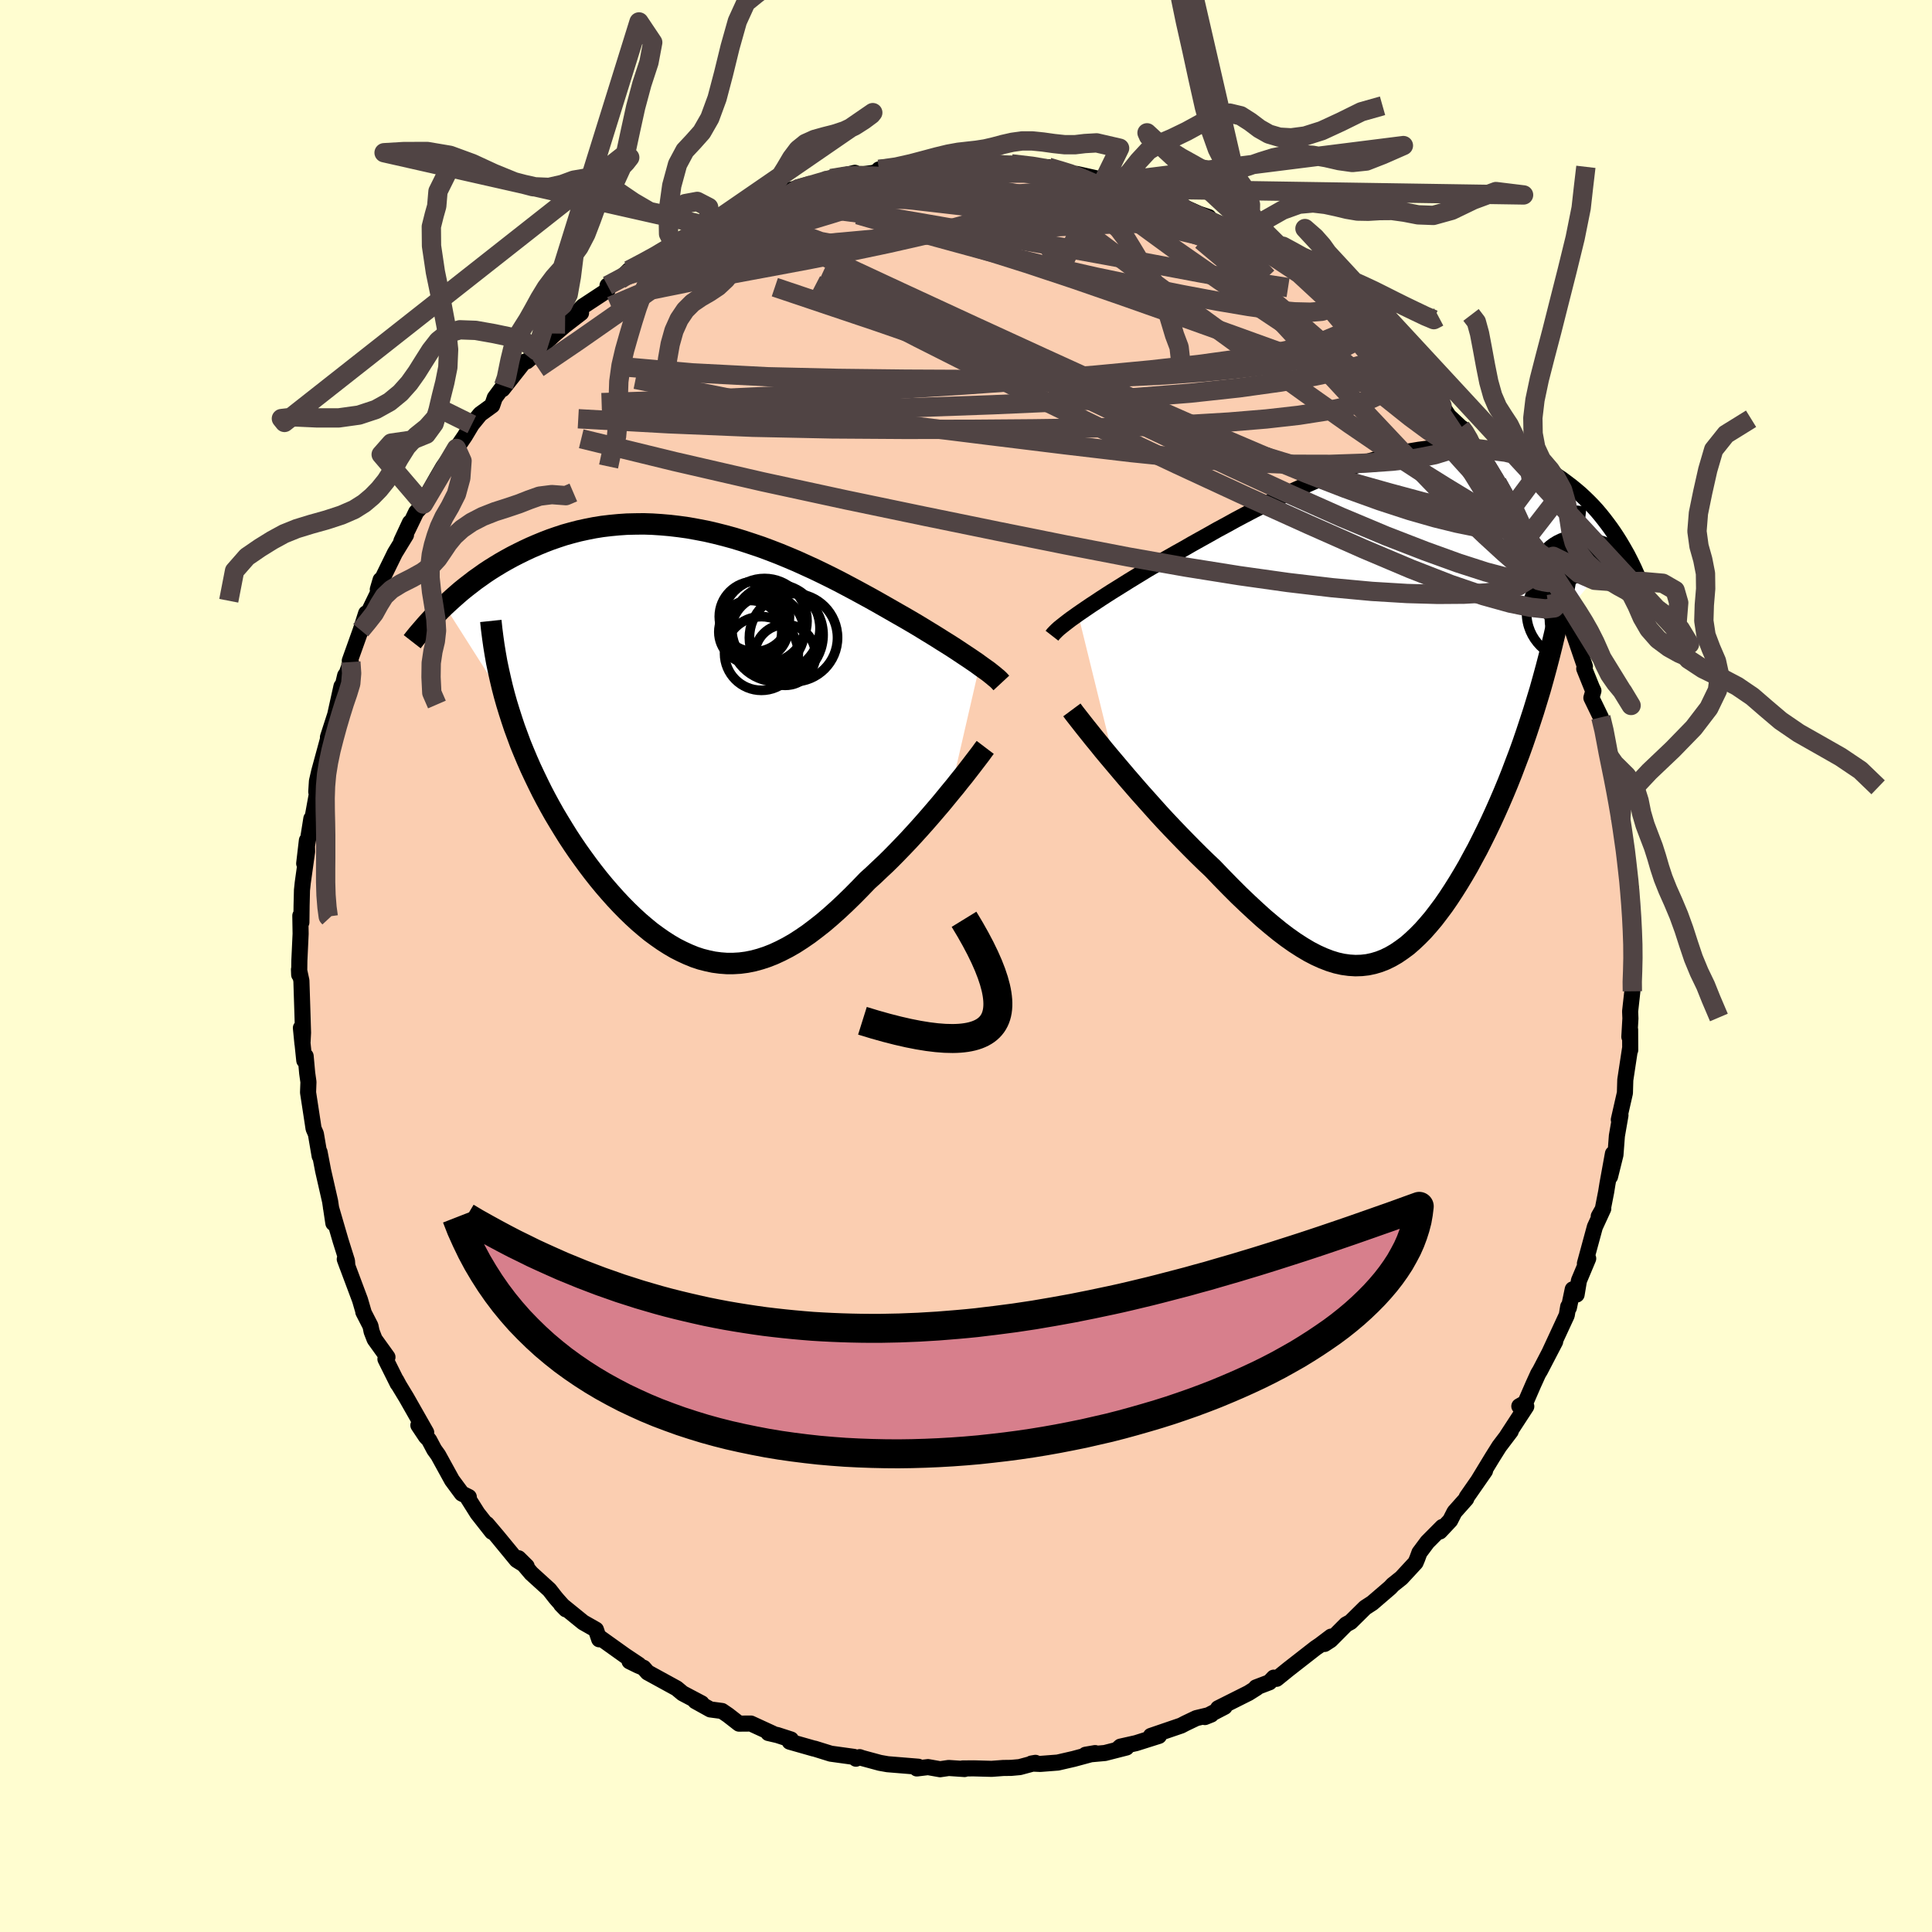 <svg xmlns="http://www.w3.org/2000/svg" width="500" height="500" viewBox="-100 -100 200 200"><defs><clipPath id="c"><path d="m28.91-8.16-.34-.25-.37-.25-.38-.26-.41-.27-.42-.28-.45-.3-.46-.3-.49-.31-.5-.31-.52-.33-.53-.33-.56-.34-.57-.35-.58-.35-.61-.36-.62-.36-.65-.37-.68-.39-.7-.4-.72-.41-.75-.42-.77-.42-.79-.43-.81-.43-.83-.44-.85-.43-.87-.43-.87-.42-.9-.41-.9-.41-.92-.39-.92-.38-.93-.36-.94-.35-.95-.32-.94-.31-.95-.29-.95-.26-.95-.24-.95-.22-.94-.18-.94-.17-.93-.13-.93-.11-.92-.08-.91-.06-.89-.03-.89.01-.87.02-.87.06-.84.08-.84.1-.81.13-.81.16-.78.17-.77.2-.75.21-.73.24-.72.25-.7.27-.68.28-.67.29-.64.3-.63.31-.61.31-.6.33-.58.33-.56.34-.56.35-.53.35-.52.37-.51.36-.49.38-.48.37-.47.38-.44.38-.44.39-.42.38-.41.38 6.42 10.1.26.85.27.84.28.84.31.84.31.84.34.83.35.83.36.82.38.81.39.81.4.81.42.8.43.79.44.78.46.77.47.77.48.77.5.76.51.75.53.74.54.74.54.71.56.71.57.69.58.67.58.65.6.64.6.61.6.58.62.57.62.53.62.51.64.47.63.44.64.41.65.38.65.33.65.3.66.27.66.22.67.17.66.14.68.09.67.05h.69l.68-.04.69-.09.7-.14.7-.19.7-.23.71-.28.71-.33.72-.37.73-.42.73-.47.74-.51.74-.56.75-.59.75-.64.76-.68.76-.71.77-.75.77-.78.77-.8.62-.56.61-.58.62-.58.61-.6.6-.61.6-.62.59-.62.58-.63.58-.64.56-.63.55-.63.54-.63.53-.62.51-.62.49-.6"/></clipPath><clipPath id="b"><path d="m-32.37-9.53.42-.29.44-.3.47-.32.49-.32.51-.34.54-.35.56-.36.58-.36.61-.38.62-.39.64-.39.67-.41.67-.41.7-.41.72-.43.75-.42.77-.44.81-.45.83-.48.86-.48.88-.49.9-.51.93-.5.94-.52.96-.51.97-.51.99-.5.99-.5 1.01-.49 1.02-.48 1.02-.46 1.02-.45 1.02-.43 1.03-.41 1.02-.38 1.02-.37 1.01-.34 1.01-.31.99-.28.99-.25.98-.22.96-.2.95-.16.93-.12.91-.1.9-.06.88-.03h.86l.84.04.82.06.8.1.77.13.75.16.73.18.71.21.69.24.66.26.64.28.62.31.6.32.58.34.55.35.54.36.51.38.5.38.48.39.47.4.44.41.43.42.42.43.4.44.38.45.36.45.35.46.34.46.32.46.31.47.29.46.28.47-6.74 7.95-.26 1.18-.28 1.17-.29 1.16-.3 1.15-.31 1.14-.32 1.14-.34 1.12-.34 1.11-.36 1.1-.36 1.09-.37 1.08-.38 1.06-.4 1.05-.39 1.03-.41 1.03L11.69 9l-.43 1-.44.99-.45.98-.46.96-.47.95-.47.93-.49.9-.48.89-.5.86-.5.83-.51.81-.51.78-.51.74-.53.71-.52.68-.54.64-.53.6-.55.56-.55.52-.55.48-.57.42-.57.39-.57.33-.59.29-.59.23-.6.18-.61.13-.62.07-.64.02-.64-.04-.66-.09-.67-.15-.68-.21-.7-.27-.71-.32-.73-.38-.74-.44-.76-.49-.78-.55-.79-.6-.81-.66-.83-.7-.84-.76-.86-.8-.88-.84-.89-.89-.9-.92-.92-.96-.7-.66-.7-.68-.7-.7-.7-.71-.7-.72-.7-.73-.7-.74-.69-.75-.68-.76-.67-.75-.67-.75-.65-.75-.64-.74-.62-.73-.6-.71"/></clipPath><filter id="a"><feTurbulence baseFrequency=".05" numOctaves="3" result="noise" type="noise"/><feDisplacementMap in="SourceGraphic" in2="noise" scale="2"/></filter></defs><rect width="100%" height="100%" x="-100" y="-100" fill="#FFFDD0"/><path fill="#FBCEB1" stroke="#000" stroke-linejoin="round" stroke-width="1.667" d="m69.06 1.69-.18-.44.1 1.37-.23 2.08.03.73-.11 1.9.08-.74.01 2.11-.02-.14-.49 3.23-.04 1.35-.63 2.77.17-.46-.37 2.13-.15 1.97-.56 2.25.3-2.37-.57 3.14-.13.81-.35 1.79-.42.74.47-.79-.87 1.89-1.03 3.79.34-.52-.96 2.29-.24 1.44-.4-.54-.4 1.91-.07-.12-.15.89-1.77 3.82.57-1.09-1.55 2.98-.21.35-.5 1.1-.83 1.91-.62.35.72.02-1.99 3.05.38-.48-1.19 1.57-.71 1.13-1.44 2.37.68-.97-1.9 2.73-.05.17-1.21 1.36-.45.88-1.07 1.14.26-.47-1.55 1.56-.82 1.1-.22.6-.18.43-1.47 1.59-.89.71-.27.29-1.85 1.59-.74.48-1.51 1.49-.46.25-1.61 1.62-.62.4.68-.76-1.15.87-.47.32-2.82 2.2-1.21.98-.29-.12-.45.48-1.39.53.07.05-.84.53-3.15 1.58.67-.15-2.04 1.06.65-.26-1.54.37-1.13.54-.44.23-3.13 1.07h.83l-2.37.75-1.61.36-.2.18.82-.09-2.23.57-2 .18.99-.17-2.22.6-1.65.38-1.82.14-.9-.04.41-.07-1.63.44-.88.08-.82.01-1.21.09-1.86-.05-1.14.01.2.06-1.64-.11-.89.13-1.25-.22-1.16.14.15-.18-3.18-.26-.79-.14-1.85-.5-.25-.09-.38.16-.22-.19-2.39-.33-1.67-.52-.12-.02-2.46-.7.13-.23-1.39-.45-.95-.22.43.05-2.24-1.03-1.23.01-1.13-.88-.63-.43-1.21-.16-1.55-.86.65.23-1.97-1.04-.61-.51-3.01-1.65-.42-.48-.55-.23-.9-.44.95.35-1.41-.94-2.66-1.9-.02.21-.34-1-1.32-.75-2.28-1.85.49.5-.9-1.01-.21-.25-.6-.77-1.87-1.7-1.32-1.56.84.83-1.03-.65-2.04-2.48-1.05-1.24.53.8-1.5-1.91-.97-1.54.07-.15-.72-.36-1.02-1.38-1.43-2.6-.41-.57-.53-1-.33-.35-.78-1.17.81.75-2.04-3.59-.77-1.27-.29-.54.15.35-1.27-2.55.21-.2-1.33-1.85-.31-.8-.12-.58-.74-1.44.03.02-.37-1.27-1.58-4.22.27.73-.04-.54-.66-2.1-1-3.43.41 1.5-.16.11-.34-2.27-.72-3.16-.37-1.93.01.41-.39-2.29-.24-.55-.08-.54-.49-3.2.04-1.08-.13-.92-.16-1.76-.14.45-.35-3.37.16 1.63.06-1.14-.06-1.95-.11-3.43-.25-1.16.02.54.02-1.45.13-2.78-.03-1.88.11.69.02-1.71.04-1.62.08-.76.45-3.22-.02-1.17-.28 2.39.74-4.64.04.37.6-3.3-.13.15.07-1.1.24-1.04.66-2.42.34-1.25-.1.15.75-2.32.65-2.94-.29 1.72.67-2.84.16-.21.43-1.19-.11-.13 1.13-3.16.56-1.75-.21.85 1.51-3.12.2-1.19-.29.99.13-.42 1.64-3.35 1.15-1.88-.48.64.89-1.91-.25.77.89-1.85.76-.84.09-.42 1.3-2.3.64-1.1 1.69-2.35-.31.41.87-1.28.72-1.2.87-1.07 1.24-.9.27-.79.91-1.23-.11.34 2.23-2.83.29-.06 1.85-1.57-1.43 1.22.58-.73 1.95-1.79.97-.83 1.69-1.3-1.27.82 1.44-1.49 2.57-1.69v-.48l2.06-1.17-.8.58.95-.99 2.87-1.56-1.2.78 3.04-1.8-.52-.03-.35.45 4.4-2.46-1.37.54 3.48-1.72-1.97 1.25 2.26-1.25 1.13-.61 2.01-.64-1.08.23 3.08-1.09 1.29-.49-.4.08 2.22-.5-1.5.44 1.01-.27 3.9-1.2-1.37.35 2.47-.59-.32.29 2.13-.27 1.07-.26-.39-.11 2.02-.23 1.68-.03 1.26-.36 1.92.05.33-.2 1.94.03.34.04 1.32.1-.29-.16 2.39.33-.69-.05 3.32.29-1.83-.39 2.96.33.87.02 1.44.46 1 .17 1.1.37-.6-.3 3.77.84-.04.06 2.39.65-.07-.17-.37.13.85.24 2.73.94.57.28.79.25 2.03.91 1 .33-.49.04 2.21.88.4.13 2.09 1.04-1.26-.34 1.58.89 2.24 1.27.23.16 1.42.5 1.28 1.04.73.35.61.4 1.24 1.03.39.77-.39-.37 1.65 1.2 1.28 1.03 1.08 1.01.86.53.78 1.1-.02.01 2.46 1.95.03.58.03-.19 1.6 1.73.7.88-.17-.16 1.6 2.08.69 1.06 1.26 1.18.18.11 1.42 2.18-.06-.11.25.51 1.65 2.52-.08-.05.39.56 1.56 2.73.08-.23 1.32 2.85.07.44 1.67 2.64-.05.22-.73-2.05 1.85 3.63.36 1.24.57 1.81.09.14.6.83.96 2.12-.46-.86 1.2 3.51-.07.23.79 1.96.16.33-.21.73.98 2.02.49 1.63-.07.78.48 1.68-.13-.16.65 3.44.46.95.03.75.14 1.61.26 1.73.3 1.19-.02-.17.3 3.71-.21-1.97.35 2.83.1-.25.01 1.87.23 4.02-.02-1.42.05 2-.06 3.21-.18-.44" filter="url(#a)"/><path fill="#fff" d="m-32.37-9.53.42-.29.44-.3.47-.32.49-.32.51-.34.54-.35.56-.36.58-.36.61-.38.62-.39.64-.39.67-.41.67-.41.7-.41.72-.43.75-.42.77-.44.81-.45.83-.48.86-.48.88-.49.9-.51.93-.5.94-.52.96-.51.97-.51.99-.5.99-.5 1.01-.49 1.02-.48 1.02-.46 1.02-.45 1.02-.43 1.03-.41 1.02-.38 1.02-.37 1.01-.34 1.01-.31.99-.28.99-.25.98-.22.96-.2.95-.16.93-.12.91-.1.9-.06.88-.03h.86l.84.04.82.06.8.1.77.13.75.16.73.18.71.21.69.24.66.26.64.28.62.31.6.32.58.34.55.35.54.36.51.38.5.38.48.39.47.4.44.41.43.42.42.43.4.44.38.45.36.45.35.46.34.46.32.46.31.47.29.46.28.47-6.74 7.95-.26 1.18-.28 1.17-.29 1.16-.3 1.15-.31 1.14-.32 1.14-.34 1.12-.34 1.11-.36 1.1-.36 1.09-.37 1.08-.38 1.06-.4 1.05-.39 1.03-.41 1.03L11.69 9l-.43 1-.44.99-.45.98-.46.96-.47.95-.47.93-.49.9-.48.89-.5.86-.5.83-.51.81-.51.78-.51.74-.53.71-.52.68-.54.64-.53.6-.55.56-.55.52-.55.48-.57.42-.57.39-.57.33-.59.29-.59.23-.6.18-.61.13-.62.07-.64.02-.64-.04-.66-.09-.67-.15-.68-.21-.7-.27-.71-.32-.73-.38-.74-.44-.76-.49-.78-.55-.79-.6-.81-.66-.83-.7-.84-.76-.86-.8-.88-.84-.89-.89-.9-.92-.92-.96-.7-.66-.7-.68-.7-.7-.7-.71-.7-.72-.7-.73-.7-.74-.69-.75-.68-.76-.67-.75-.67-.75-.65-.75-.64-.74-.62-.73-.6-.71" filter="url(#a)" transform="translate(43.97 -26.91)"/><path fill="#fff" d="m28.91-8.16-.34-.25-.37-.25-.38-.26-.41-.27-.42-.28-.45-.3-.46-.3-.49-.31-.5-.31-.52-.33-.53-.33-.56-.34-.57-.35-.58-.35-.61-.36-.62-.36-.65-.37-.68-.39-.7-.4-.72-.41-.75-.42-.77-.42-.79-.43-.81-.43-.83-.44-.85-.43-.87-.43-.87-.42-.9-.41-.9-.41-.92-.39-.92-.38-.93-.36-.94-.35-.95-.32-.94-.31-.95-.29-.95-.26-.95-.24-.95-.22-.94-.18-.94-.17-.93-.13-.93-.11-.92-.08-.91-.06-.89-.03-.89.01-.87.02-.87.06-.84.08-.84.1-.81.13-.81.16-.78.17-.77.2-.75.21-.73.24-.72.25-.7.27-.68.28-.67.29-.64.3-.63.31-.61.31-.6.33-.58.33-.56.34-.56.35-.53.35-.52.37-.51.36-.49.38-.48.37-.47.38-.44.38-.44.39-.42.38-.41.38 6.42 10.1.26.85.27.84.28.84.31.84.31.84.34.83.35.83.36.82.38.81.39.81.4.81.42.8.43.79.44.78.46.77.47.77.48.77.5.76.51.75.53.74.54.74.54.71.56.71.57.69.58.67.58.65.6.64.6.61.6.58.62.57.62.53.62.51.64.47.63.44.64.41.65.38.65.33.65.3.66.27.66.22.67.17.66.14.68.09.67.05h.69l.68-.04.69-.09.7-.14.7-.19.7-.23.71-.28.71-.33.72-.37.73-.42.73-.47.74-.51.74-.56.75-.59.75-.64.76-.68.76-.71.77-.75.77-.78.77-.8.62-.56.61-.58.62-.58.61-.6.6-.61.6-.62.59-.62.58-.63.58-.64.56-.63.55-.63.54-.63.53-.62.51-.62.49-.6" filter="url(#a)" transform="translate(-27.5 -22.97)"/><g fill="none" stroke="#000" transform="translate(43.97 -26.91)"><path stroke-linejoin="round" stroke-width="1.667" d="m-35.07-7.28.14-.18.17-.18.2-.2.23-.21.26-.21.29-.23.31-.24.34-.26.37-.26.39-.28.42-.29.44-.3.47-.32.49-.32.51-.34.54-.35.56-.36.58-.36.61-.38.62-.39.64-.39.67-.41.67-.41.7-.41.72-.43.75-.42.77-.44.81-.45.83-.48.86-.48.88-.49.9-.51.93-.5.94-.52.96-.51.97-.51.99-.5.99-.5 1.01-.49 1.02-.48 1.02-.46 1.02-.45 1.02-.43 1.03-.41 1.02-.38 1.02-.37 1.01-.34 1.01-.31.99-.28.99-.25.98-.22.96-.2.95-.16.93-.12.91-.1.9-.06.88-.03h.86l.84.04.82.06.8.1.77.13.75.16.73.18.71.21.69.24.66.26.64.28.62.31.6.32.58.34.55.35.54.36.51.38.5.38.48.39.47.4.44.41.43.42.42.43.4.44.38.45.36.45.35.46.34.46.32.46.31.47.29.46.28.47.27.47.26.46.24.47.23.46.22.46.2.45.2.45.19.45.17.45.17.44" filter="url(#a)"/><path stroke-linejoin="round" stroke-width="2.222" d="m-33.01.4.26.35.32.41.36.46.4.51.44.55.47.59.51.62.53.66.56.67.59.7.6.71.62.73.64.74.65.75.67.75.67.75.68.76.69.75.7.74.7.73.7.72.7.71.7.7.7.68.7.66.92.96.9.92.89.89.88.84.86.8.84.76.83.7.81.66.79.6.78.55.76.49.74.44.73.38.71.32.7.27.68.21.67.15.66.09.64.04.64-.02.62-.07.61-.13.6-.18.59-.23.59-.29.57-.33.57-.39.57-.42.55-.48.55-.52.55-.56.53-.6.54-.64.52-.68.53-.71.51-.74.51-.78.51-.81.5-.83.5-.86.48-.89.49-.9.47-.93.47-.95.46-.96.45-.98.44-.99.43-1 .42-1.01.41-1.03.39-1.03.4-1.05.38-1.06.37-1.08.36-1.09.36-1.1.34-1.11.34-1.12.32-1.14.31-1.14.3-1.15.29-1.16.28-1.17.26-1.18.25-1.19.24-1.19.23-1.2.21-1.21.2-1.21.19-1.22.17-1.23.17-1.23.15-1.23.13-1.24" filter="url(#a)"/><circle cx="21.089" cy="-13.024" r="3.402" clip-path="url(#b)" filter="url(#a)"/><circle cx="20.594" cy="-12.704" r="4.6" clip-path="url(#b)" filter="url(#a)"/><circle cx="18.929" cy="-9.659" r="4.87" clip-path="url(#b)" filter="url(#a)"/><circle cx="21.004" cy="-9.024" r="4.578" clip-path="url(#b)" filter="url(#a)"/><circle cx="21.484" cy="-10.949" r="4.17" clip-path="url(#b)" filter="url(#a)"/><circle cx="20.824" cy="-12.139" r="3.236" clip-path="url(#b)" filter="url(#a)"/><circle cx="21.559" cy="-10.179" r="4.952" clip-path="url(#b)" filter="url(#a)"/><circle cx="19.434" cy="-12.959" r="4.794" clip-path="url(#b)" filter="url(#a)"/><circle cx="19.689" cy="-12.139" r="4.174" clip-path="url(#b)" filter="url(#a)"/><circle cx="18.229" cy="-13.579" r="3.222" clip-path="url(#b)" filter="url(#a)"/></g><g fill="none" stroke="#000" transform="translate(-27.5 -22.97)"><path stroke-linejoin="round" stroke-width="2.222" d="m31.16-6.33-.13-.14-.14-.15-.17-.16-.2-.16-.21-.18-.24-.19-.25-.2-.28-.2-.31-.22-.32-.23-.34-.25-.37-.25-.38-.26-.41-.27-.42-.28-.45-.3-.46-.3-.49-.31-.5-.31-.52-.33-.53-.33-.56-.34-.57-.35-.58-.35-.61-.36-.62-.36-.65-.37-.68-.39-.7-.4-.72-.41-.75-.42-.77-.42-.79-.43-.81-.43-.83-.44-.85-.43-.87-.43-.87-.42-.9-.41-.9-.41-.92-.39-.92-.38-.93-.36-.94-.35-.95-.32-.94-.31-.95-.29-.95-.26-.95-.24-.95-.22-.94-.18-.94-.17-.93-.13-.93-.11-.92-.08-.91-.06-.89-.03-.89.01-.87.02-.87.06-.84.08-.84.1-.81.13-.81.16-.78.17-.77.2-.75.21-.73.24-.72.25-.7.27-.68.28-.67.29-.64.3-.63.31-.61.31-.6.33-.58.33-.56.34-.56.35-.53.35-.52.37-.51.36-.49.38-.48.37-.47.38-.44.38-.44.39-.42.38-.41.38-.39.38-.38.39-.37.37-.35.38-.35.38-.32.37-.32.37-.31.36-.29.36-.28.36" filter="url(#a)"/><path stroke-linejoin="round" stroke-width="2.222" d="m29.49.34-.22.29-.25.35-.29.38-.33.43-.35.46-.38.49-.41.53-.44.54-.45.57-.48.58-.49.6-.51.62-.53.62-.54.63-.55.63-.56.63-.58.64-.58.63-.59.62-.6.62-.6.61-.61.6-.62.58-.61.58-.62.56-.77.8-.77.78-.77.75-.76.71-.76.68-.75.64-.75.59-.74.56-.74.51-.73.47-.73.42-.72.37-.71.33-.71.28-.7.23-.7.19-.7.14-.69.09-.68.04h-.69l-.67-.05-.68-.09-.66-.14-.67-.17-.66-.22-.66-.27-.65-.3-.65-.33-.65-.38-.64-.41-.63-.44-.64-.47-.62-.51-.62-.53-.62-.57-.6-.58-.6-.61-.6-.64-.58-.65-.58-.67-.57-.69-.56-.71-.54-.71-.54-.74-.53-.74-.51-.75-.5-.76-.48-.77-.47-.77-.46-.77-.44-.78-.43-.79-.42-.8-.4-.81-.39-.81-.38-.81-.36-.82-.35-.83-.34-.83-.31-.84-.31-.84-.28-.84-.27-.84-.26-.85-.24-.85-.22-.85-.2-.85-.19-.85-.18-.86-.15-.85-.14-.86-.12-.85-.11-.86-.09-.85" filter="url(#a)"/><circle cx="7.874" cy="-11.302" r="4.832" clip-path="url(#c)" filter="url(#a)"/><circle cx="8.779" cy="-9.232" r="3.148" clip-path="url(#c)" filter="url(#a)"/><circle cx="6.324" cy="-9.382" r="3.816" clip-path="url(#c)" filter="url(#a)"/><circle cx="6.959" cy="-11.637" r="3.78" clip-path="url(#c)" filter="url(#a)"/><circle cx="7.819" cy="-11.977" r="4.568" clip-path="url(#c)" filter="url(#a)"/><circle cx="9.639" cy="-11.017" r="4.562" clip-path="url(#c)" filter="url(#a)"/><circle cx="5.864" cy="-11.967" r="3.22" clip-path="url(#c)" filter="url(#a)"/><circle cx="6.644" cy="-12.747" r="4.398" clip-path="url(#c)" filter="url(#a)"/><circle cx="5.174" cy="-11.612" r="3.26" clip-path="url(#c)" filter="url(#a)"/><circle cx="5.594" cy="-13.202" r="3.632" clip-path="url(#c)" filter="url(#a)"/></g><g fill="none" stroke="#504444" stroke-linejoin="round" stroke-width="2"><path d="m39.05-68.54.89.93.24.8-.41.71-1.02.68-1.62.67-2.24.66-2.9.63-3.59.6-4.3.59-4.99.56-5.69.54-6.42.52-7.22.51-8.07.51-8.98.51-9.83.45-10.62.35M.48-83.16l.91.05.82.04.85.07.82.07.71.05.57.03.38.05.13.06-.23.07-.71.06-1.27.06-1.9.03-2.59.04-3.44.02" filter="url(#a)"/><path d="m1.8-83.06.51.04 1.2.23 1.44.33 1.62.39 1.78.46 1.92.54 2.03.61 2.06.65 2.06.69 2.02.68 1.99.69 1.95.67 1.87.65 1.73.6 1.52.53 1.29.46 1.05.38.83.3.61.24m6.12 3.78.17.45.16.36.2.45.01.47-.33.38-.76.25-1.19.1-1.65-.04-2.11-.19-2.61-.36-3.14-.53-3.69-.69-4.26-.84-4.82-1.01-5.34-1.21L2.21-74l-6.37-1.74-7.03-2.03" filter="url(#a)"/><path d="m17.52-80.61.24.26 1.14.51 1.51.66 1.59.71 1.57.74 1.52.74 1.43.72 1.33.69 1.23.64 1.13.6 1.01.54.9.48.76.39.59.29.35.13.01-.04-.38-.25-.75-.39" filter="url(#a)"/><path d="m-1.8-83.23 1.46.06 1.14.12 1.14.17 1.25.21 1.37.26 1.47.28 1.57.3 1.62.33 1.65.35 1.64.36 1.59.38 1.51.36 1.41.35 1.3.32 1.19.28 1.03.24.84.19.6.13.37.06.15.01-.08-.08-.36-.18-.64-.27m38.26 37.4-.23-.16-.25.24-.35.72-.64.82-1.03.65-1.44.45-1.87.26-2.3.13-2.73.02-3.18-.09-3.64-.22-4.11-.38-4.58-.54-5.05-.71-5.52-.88-6-1.06-6.48-1.25-7.01-1.41-7.57-1.55-8.11-1.69-8.63-1.87-9.12-2.1-9.67-2.36m25.86-26.94 1.73-.28 1.41-.02 1.52.06 1.67.11 1.87.16 2.09.21 2.26.28 2.36.33 2.41.38 2.39.43 2.34.47 2.27.49 2.22.51 2.16.51 2.13.52 2.1.5 2.08.5 2.02.48 1.94.46 1.79.42 1.57.37 1.31.31 1.07.3m6.66 3.88.31.52.61.58.94.81 1.08.93 1.08.96 1.02.94.94.9.86.83.76.77.67.67.56.59.44.48.33.38.21.27.06.12-.1-.04-.3-.24-.53-.49-.79-.75-1.09-1.04-1.42-1.35-1.74-1.63-1.92-1.82m13.64 14.69 1.01 1.57.51.85.37.69.26.61.09.46-.14.17-.45-.22-.8-.69-1.17-1.2-1.51-1.66-1.83-2.06L47.19-57l-2.58-2.97-3.09-3.6-3.64-4.29" filter="url(#a)"/><path d="m54.59-50.59.43.94.12 1-.41.79-.94.52-1.53.16-2.15-.24-2.79-.62-3.45-.93-4.1-1.15L35-51.51l-5.46-1.66-6.18-2.02-6.92-2.4-7.67-2.77-8.51-3.07-9.5-3.29-10.55-3.55m46.63-6.34.7.32.7.42.65.43.68.46.66.43.55.37.36.28.1.17-.2.07-.54-.06-.91-.2-1.25-.33-1.59-.48-1.91-.62-2.29-.78-2.72-.95-3.22-1.15-3.7-1.34-4.19-1.54m38.43 20.32.46.63.45.66.47.73.37.65.16.46-.1.25-.39.02-.7-.21-1.01-.42-1.32-.65-1.63-.88-1.94-1.13-2.27-1.38-2.61-1.66-3.03-1.99-3.56-2.37-4.18-2.84-4.77-3.32L16.4-78m-53.51 7.56 1.3-.69 1.05-.52 1.36-.64 1.6-.71 1.75-.71 1.83-.72 1.92-.73 2.01-.74 2.08-.75 2.1-.73 2.07-.7 2.02-.67 1.95-.62 1.9-.6 1.83-.57 1.72-.53 1.6-.5 1.44-.44 1.21-.37.94-.31.63-.22" filter="url(#a)"/><path d="m4.7-83.04 2.14.25 1.34.23.94.25.67.26.48.28.32.3.14.33-.12.36-.42.38-.75.41-1.06.46-1.34.52-1.62.58-1.93.64-2.26.69-2.64.73-3.06.76-3.51.8-3.95.83-4.38.87-4.82.9-5.34.99L-32.5-70" filter="url(#a)"/><path d="m18-80.24 1.9.68 1.16.46.9.4.71.36.49.32.27.27.06.23-.18.2-.45.17-.72.14-1.02.11-1.32.06h-1.66l-2.02-.07-2.41-.17-2.84-.26-3.31-.36-3.78-.47-4.3-.54-4.93-.57-5.72-.54m67.79 32.29.95 2.07.71 1.42.56 1.02.42.74.34.66.3.65.23.59.14.45.01.23-.13-.03-.27-.27-.45-.55-.64-.83-.85-1.18-1.09-1.58-1.33-2.01-1.56-2.44-1.77-2.85-2.03-3.28-2.32-3.75M-28.03-76.1l1.84-.85.8-.32.77-.32.77-.32.67-.23.5-.11.26.04-.02.23-.33.42-.65.61-.95.8-1.22.98-1.47 1.15-1.77 1.32-2.12 1.54-2.56 1.81-3.09 2.16-3.61 2.52-4.08 2.77" filter="url(#a)"/><path d="m-9.01-82.46 1.77-.17 1.51-.14 1.26-.11 1.03-.06h.8l.54.05.29.11.04.17-.2.24-.44.29-.68.36-.95.41-1.21.48-1.53.56-1.88.67-2.29.78-2.72.88-3.15.95-3.56 1.02-4 1.1-4.6 1.2m74.47 10.76v.42l.02.53-.13.64-.42.68-.74.7-1.09.69-1.49.67-1.91.6-2.39.52-2.88.45-3.37.38-3.86.32-4.35.26-4.82.21-5.31.15-5.81.08-6.36.05-6.95.01-7.55-.05-8.15-.17-8.72-.36-9.35-.52" filter="url(#a)"/><path d="m-2.13-83.03.74-.11.97-.02.9.01.82.04.75.05.71.05.62.06.52.06.37.08.2.1-.02.13-.26.15-.53.17-.81.17-1.12.18-1.45.18-1.81.18-2.27.19-2.8.22-3.33.26-3.5.2m68.41 30.65.97 1.78.39 1.14.03.93-.33.65-.72.3h-1.11l-1.49-.22-1.87-.38-2.24-.55-2.66-.76-3.1-1.01-3.55-1.28-4.01-1.55-4.45-1.83-4.92-2.1-5.41-2.38-5.96-2.68-6.56-2.99-7.15-3.28-7.72-3.57-8.32-3.87" filter="url(#a)"/><path d="m39.05-68.54 1.02.93.62.79.25.69-.09.63-.4.61-.72.55-1.07.52-1.44.46-1.81.43-2.18.4-2.57.39-2.96.36-3.38.32-3.85.28-4.33.21-4.84.15-5.35.08-5.85.02-6.38-.03-6.91-.08-7.38-.17-7.74-.4-8.06-.71m1.47-9.91 1.73-.92 1.06-.58.96-.57.98-.58 1.01-.59 1.01-.57.93-.5.76-.4.57-.28.37-.16.14-.02-.1.11-.36.26-.67.43-1.05.63-1.5.87-1.98 1.12-2.25 1.27" filter="url(#a)"/><path d="m37.4-70.14.34.57.69.69 1.08.99 1.27 1.17 1.3 1.22 1.24 1.21 1.16 1.17 1.08 1.1.97 1 .83.87.66.68.43.46.19.2-.08-.11-.29-.39-.44-.59M15.24-81.15l.58.2.84.24.71.23.71.25.79.29.83.32.8.31.65.26.43.21.16.12-.18.02-.52-.08-.88-.19-1.24-.3-1.61-.43-2.04-.57-2.57-.72-3.33-.9m43.4 28.32.53.9.6.98.45.77.32.61.18.46v.25l-.25-.05-.56-.49-.93-1.01-1.33-1.59-1.76-2.16-2.2-2.67-2.72-3.23-3.42-3.97m-74.91-8.03 1.92-1.16 1.24-.68 1.44-.69 1.68-.76 1.76-.77 1.7-.71 1.61-.65 1.54-.61 1.47-.59 1.36-.53 1.19-.48.95-.4.67-.31.31-.17-.25.05m74.27 39.88-.18-.41-.07.8-.52.71-1.1.27-1.69-.19-2.25-.59-2.85-.92-3.43-1.24-4.05-1.57-4.67-1.96-5.34-2.38-6.06-2.8-6.81-3.21-7.58-3.6-8.37-4.01-9.25-4.41-10.3-4.76" filter="url(#a)"/><path d="m52.77-53.57.58.97.72 1.16.66 1.08.65 1.07.62 1.07.58 1.02.48.9.36.68.19.41.03.12-.14-.15-.32-.38-.5-.64-.74-.97-.99-1.37-1.25-1.82-1.51-2.26-1.75-2.66-2.09-3.13m11.28 17.09-.05-.39.32.85.13.8-.19.35-.53-.13-.85-.58-1.2-.96-1.55-1.35-1.93-1.77-2.33-2.23-2.76-2.78-3.22-3.34-3.7-3.93-4.19-4.52-4.77-5.16-5.48-5.9" filter="url(#a)"/><path d="m54.98-50.03.95 1.72.35 1-.02.69-.41.3-.84-.19-1.33-.66-1.8-1.06-2.27-1.38-2.76-1.72-3.27-2.13-3.87-2.64-4.49-3.17-5.13-3.69-5.75-4.18-6.37-4.67L11-77.03" filter="url(#a)"/><path d="m-35.05-71.61.19.04 1.58-.49 2.32-.57 2.78-.52 3.15-.46 3.53-.43 3.89-.42 4.23-.43 4.47-.41 4.62-.37 4.76-.34 4.9-.29 5.07-.28 5.08-.25 4.85-.26m40.74 38.53.17 1.08-.39.41-.92.1-1.5-.16-2.12-.43-2.77-.77-3.42-1.17-4.13-1.61-4.87-2.06-5.64-2.5-6.44-2.91-7.25-3.36-8.11-3.83-8.95-4.35-9.75-4.92-10.59-5.48m-12.46-5.58 2.05-.84 1.45-.33 1.82-.35 2.24-.39 2.55-.37 2.76-.33 2.93-.29 3.01-.23 3.05-.17 3.05-.13 3.05-.12 3.05-.14L6-79.97l2.88-.22 2.7-.22 2.69-.16" filter="url(#a)"/><path d="m-24.26-77.82 1.41-.46 1.79-.2 2.22-.05 2.64.08 2.97.24 3.21.41 3.47.54 3.75.65 4.06.71 4.34.75 4.54.79 4.68.85 4.74.88 4.74.89 4.64.83 4.4.68m9.71 5.36.31.5.01.77-.74.69-1.46.62-2.15.61-2.86.61-3.57.62-4.31.6-5.07.55-5.89.47-6.79.39-7.74.34-8.71.31-9.63.26-10.52.21-11.49.13" filter="url(#a)"/><path d="m-35.85-71.03 1.37-1 1.57-.87 1.54-.77 1.59-.74 1.68-.77 1.8-.8 1.85-.82 1.83-.79 1.7-.73 1.57-.66 1.43-.59 1.29-.53 1.1-.48.86-.4.6-.32.48-.26" filter="url(#a)"/><path d="m-17.51-80.4 1.53-.45 1.47-.43 1.08-.27.85-.15.72-.08.62-.04.51.01.41.05.28.12.13.19-.07.29-.33.37-.63.49-.96.59-1.32.71-1.67.83-2.01.95-2.37 1.09-2.75 1.26-3.17 1.45-3.59 1.63-3.89 1.74-4.08 1.73m54.27-12.29.24.25 1.14.5 1.52.62 1.6.68 1.54.66 1.42.64 1.25.57 1.04.49.8.39.53.25.23.1-.04-.05-.3-.2-.62-.37" filter="url(#a)"/><path d="m-22.2-78.84 2.5-.66 2.08-.06 2.15.38 2.47.68 2.96.87 3.47 1.01 3.94 1.14 4.32 1.3 4.63 1.46 4.88 1.62 5.12 1.77 5.33 1.88 5.53 1.98 5.7 2.06 5.8 2.13 5.78 2.19M.14-83.2l.57.05.77.05.87.06.93.07.94.07.91.06.86.07.8.08.68.1.54.11.35.1.14.1-.09.08-.34.06-.66.04-1.06.02H4.83l-2-.02-2.48-.03-2.89-.02-3.16-.06" filter="url(#a)"/><path d="m51.23-55.75.41.55.41.7.24.53.06.39-.12.24-.34.06-.57-.15-.83-.38-1.13-.65-1.48-.97-1.87-1.38-2.32-1.85-2.79-2.35-3.29-2.85-3.81-3.29-4.36-3.7-5.07-4.26" filter="url(#a)"/><path d="m51.23-55.75.26.56-.04.71-.51.6-.97.51-1.43.44-1.91.37-2.43.3-2.96.21-3.53.12-4.15-.01-4.8-.18-5.49-.4-6.18-.63-6.88-.81-7.57-.93-8.29-1.03-8.97-1.21-9.53-1.57-10.06-2.03m27.22-21.96 1.55 1.36 1.41.94 1.23-.14 1.09-.49.98-.3.9.1.83.5.79.8.79.91.8.86.82.71.86.52.9.41.98.45 1.01.74.94 1.36.71 2.17 6.3-12.87-2.38-.55-1.22.07-1.01.12h-1.07l-1.12-.12-1.14-.16-1.11-.11H5.79l-1 .14-.97.22-.93.25-.9.21-.9.14-.91.1-.97.11-1.05.19-1.16.28-1.27.34-1.4.37-1.56.35-1.78.25" filter="url(#a)"/><path d="m-16.01-80.84-1.4.4-.92.63-.89 1.07-.89 1.24-.9 1.13-.88 1-.8 1.03-.73 1.11-.69 1.12-.74 1-.82.77-.9.6-.9.52-.85.58-.74.74-.64.95-.53 1.18-.39 1.39-.27 1.53-.19 1.56-.26 1.46-.54 1.4-1.01 1.85m114.16-.07-2.6 1.61-1.27 1.59-.61 2.08-.52 2.31-.45 2.19-.15 1.87.21 1.54.39 1.39.28 1.43.02 1.59-.14 1.68-.05 1.64.23 1.5.51 1.35.57 1.32.31 1.41-.21 1.61-.89 1.84-1.57 2.05-2.17 2.23-2.42 2.3-1.96 2.09-.9 1.59-.11 1.38" filter="url(#a)"/><path d="m-26.52-76.57-.12-1.97-1.18-.61-1.25.23-1.13.69-1.16.43-1.4-.3-1.68-.98-1.81-1.23-1.69-.92-1.44-.33-1.23.21-1.19.44-1.37.31-1.65-.07-1.94-.51-2.13-.87-2.23-1.03-2.29-.84-2.37-.4-2.45.01-2.01.12 33.72 7.62 1.74-1.17 1.38-.66 1.16-.54 1.04-.63.96-.83.84-1.03.71-1.13.63-1.07.67-.89.78-.63.93-.42 1.04-.29 1.06-.27 1.03-.34 1-.48.96-.61.78-.58.16-.2-17.01 11.7-1.94 3.14-1.21.41-.93.15-.83.44-.75.78-.66 1.04-.56 1.2-.48 1.31-.44 1.39-.44 1.48-.44 1.54-.37 1.59-.23 1.66-.06 1.8v1.96l-.18 1.96-.51 1.63-.31 1.45" filter="url(#a)"/><path d="m-30.19-74.6-.6-1.19-.04-2.34.37-2.66.6-2.2.76-1.42.87-.93.88-.99.83-1.45.75-2.04.67-2.54.68-2.78.75-2.66.88-1.93 1.06-.86 1.57-1.21M-34.9-72.02l1.76-.74 1.07-.29.97-.19.97-.26 1-.36 1.06-.36 1.1-.26 1.09-.15 1.08-.1 1.05-.13 1.04-.21 1.05-.26 1.06-.25 1.06-.18 1.03-.07.97.06.87.19.79.28.81.3.98.18 1.09-.05.13-.22m-29.64 9.62.02-2.31.76-.66.55-1.08.33-1.86.28-2.24.36-2.09.53-1.61.73-1.11.87-.82.9-.81.82-1.07.66-1.44.52-1.81.46-2.14.52-2.37.65-2.42.73-2.23.39-2.07-1.42-2.12-10.61 34.05-.73-.58-.76-.57-1.22-.28-1.72-.36-1.87-.33-1.64-.06-1.28.38-.96.76-.78 1-.71 1.12-.72 1.15-.78 1.1-.92 1.03-1.12.92-1.42.79-1.75.58-2.08.29h-2.3l-2.2-.1-1.45.17.32.4 35.34-27.83.4.4-.4.51-.76.8-.84 1.01-.77 1.19-.64 1.39-.55 1.52-.58 1.51-.71 1.36-.84 1.16-.9 1.01-.87.98-.78 1.04-.69 1.13-.63 1.15-.58 1.03-.55.87-.5.8-.44 1.02-.37 1.53-.37 1.8-.29.84m-3.29 3.99-3.18-1.57-.64.96-.83.93-1.11.89-.99 1.09-.79 1.26-.67 1.22-.67 1.05-.7.87-.74.76-.83.7-1.03.65-1.31.57-1.53.5-1.61.45-1.5.46-1.31.53-1.21.66-1.26.78-1.37.94-1.28 1.46-.6 3.09" filter="url(#a)"/><path d="m-54.77-27.07-.53-1.22-.08-1.62.02-1.46.18-1.21.25-1.06.12-1.07-.07-1.21-.21-1.37-.24-1.47-.15-1.44v-1.29l.13-1.11.22-.97.28-.94.34-.95.47-1.01.63-1.08.66-1.31.45-1.65.13-1.78-.58-1.29-3.41 5.76-4.38-5.13 1.04-1.18 2.09-.3 1.54-.62.81-1.11.41-1.39.34-1.44.36-1.43.31-1.55.08-1.85-.24-2.31-.52-2.76-.61-2.95-.4-2.7-.02-2 .3-1.2.26-.92.13-1.53 1.12-2.26m120.16 60.8.51.72 1.25 1.24.89 1.28.41 1.3.26 1.29.36 1.23.44 1.16.42 1.1.34 1.07.31 1.07.36 1.1.47 1.18.57 1.28.58 1.38.53 1.46.48 1.49.5 1.49.6 1.45.66 1.37.57 1.42.81 1.9" filter="url(#a)"/><path d="m-62.66-34.76.75-.91.65-.83.52-.94.53-.85.73-.69.98-.6 1.13-.57 1.1-.61.91-.67.68-.74.54-.79.53-.79.63-.77.8-.73.99-.68 1.16-.6 1.27-.5 1.28-.41 1.19-.4 1.07-.42 1.07-.38 1.27-.16 1.46.11.77-.33M-65.89-4.98l-.13-.14-.13-.96-.1-1.26-.04-1.34v-1.29l.01-1.21v-2.39l-.02-1.25-.03-1.27-.01-1.27.04-1.25.11-1.24.2-1.24.26-1.24.32-1.25.34-1.25.36-1.22.36-1.15.36-1.05.3-.99.09-1.06-.08-1.17m129.4 5.73.32 1.33.22 1.15.22 1.18.26 1.28.27 1.33.26 1.35.24 1.32.22 1.28.19 1.23.17 1.18.16 1.12.13 1.08.12 1.06.12 1.08.1 1.15.1 1.24.09 1.34.07 1.39.05 1.42.01 1.4-.03 1.34-.04 1.12.01.99m-9.35-44 1.16-1.03 1.42.7 1.24 1.07 1.62.71 2.31.17 2.59-.05 2.17.19 1.27.73.37 1.28-.13 1.6-.12 1.63.31 1.45.95 1.18 1.49.98 1.79.88 1.77.93 1.56 1.06 1.41 1.22 1.52 1.29 1.87 1.28 2.17 1.23 2.16 1.23 2.05 1.38 1.84 1.77M58.01-44.24l2.72-3.51.55-2.34-.8-1.24-.92-1.08-.58-1.25-.27-1.44-.03-1.64.22-1.86.45-2.13.61-2.38.69-2.63.74-2.93.83-3.27.84-3.43.62-3.09.25-2.23.24-2.04" filter="url(#a)"/><path d="m57.94-44.68.53.85.69.87.54.67.5.74.56.92.65 1.03.68 1.04.66 1.01.63.96.6.97.58 1.02.55 1.09.51 1.15.49 1.14.52 1.04.62.89.74.89.86 1.43-10.91-17.71.51.86.68.88.74.54 1.01.41 1.36.41 1.61.46 1.65.5 1.47.56 1.14.72.79.92.56 1.11.53 1.22.7 1.21.94 1.07 1.13.84 1.06.59.84.37M56.62-47.53l1.94-2.6-.25-1.48-.65-1.09-.5-1.12-.43-1.15-.5-1.03-.6-.91-.61-.96-.5-1.16-.4-1.43-.33-1.65-.32-1.74-.31-1.63-.33-1.2-.55-.72" filter="url(#a)"/><path d="m52.77-53.57 1.41.17 1.69.21 1.46.35 1.4.5 1.29.72 1.03 1.03.71 1.3.41 1.45.24 1.46.21 1.35.33 1.21.53 1.09.77.99.98.89 1.13.81 1.22.73 1.26.69 1.28.73 1.3.83 1.31.99 1.21 1.17.96 1.58-39.81-43.02 1.04.91.75.85.62.87.56.88.52.89.56.92.64.97.73.98.79.97.81.94.8.9.77.89.73.89.7.88.69.84.7.77.73.71.72.69.62.87.71 1.73-30.54-28.26.16.36.93.64 1.19.8 1.2.75 1.17.65 1.08.61.99.64.92.68.86.74.81.81.76.89.76.96.78.99.83.97.91.9.95.83.96.75.93.7.85.68.78.67.67.6.43.47-.26.42-7.75-5.15 1.88.15 1.27.23 1.02.55.99.55.98.42.91.38.83.42.79.44.84.44.93.43 1.02.46 1.09.51 1.08.54 1.07.54 1.07.53 1.08.52 1.07.51.86.36.51-.27" filter="url(#a)"/><path d="m29.65-74.89-.24-2.02.04-1.92-.4-1.35-.71-1-.81-.89-.78-1.07-.73-1.43-.68-1.91-.66-2.43-.65-2.89-.67-3.09-.65-2.89-.48-2.32-.04-1.72.56-2.2 6.58 28.58.07-.68 1.51-1.07 1.87-1.06 1.7-.61 1.45-.13 1.28.15 1.16.25 1.08.26 1.07.18 1.12.02 1.19-.07 1.27-.01 1.3.18 1.39.27 1.59.06 1.91-.53 2.22-1.07 2.35-.87 2.86.35-40.13-.62.05-.44.4.05.97-.17 1.35-.54 1.45-.61 1.37-.35 1.23.01 1.15.16 1.16.07 1.21-.16 1.28-.38 1.32-.46 1.32-.41 1.34-.27 1.36-.08 1.37.1 1.37.24 1.35.31 1.36.19 1.45-.15 1.69-.66 2.14-.94-30.04 3.78.63-.14 1.01-.79.99-1.25 1.01-1.09 1.13-.69 1.33-.57 1.51-.73 1.59-.87 1.52-.73 1.34-.28 1.13.27.99.63.94.71.99.56 1.09.32 1.22.07 1.44-.19 1.73-.55 1.97-.91 2.13-1.05 2.19-.62M8.53-82.69l1.22.36 1 .31.96.36 1.02.43 1.08.47 1.05.46.96.42.89.36.86.32.9.3.96.33 1.02.38 1.04.44 1.02.48.99.5.95.49.9.47.88.47.85.48.79.52.79.62.87.78.98.91.67.72M4.7-83.04l2.13.59 1.35 1.24 1.05 1.24.97.78.98.41 1.02.3 1.02.37.98.5.88.6.76.74.67.89.64 1.04.68 1.13.75 1.15.78 1.14.74 1.24.6 1.43.47 1.54.42 1.4.47 1.25.18 1.6" filter="url(#a)"/></g><path fill="none" stroke="#000" stroke-linejoin="round" stroke-width="3" d="M-10.72 5.67Q10.31 12.27-.205-4.836" filter="url(#a)"/><path fill="#D77F8C" stroke="#000" stroke-linejoin="round" stroke-width="3" d="m-52.74 26.01.48 1.23.53 1.18.56 1.16.6 1.12.64 1.08.67 1.05.71 1.02.74.98.78.95.81.92.85.88.87.85.9.82.94.79.96.76.99.72 1.01.69 1.05.67 1.06.63 1.09.6 1.11.58 1.14.54 1.15.52 1.18.49 1.19.45 1.22.44 1.23.4 1.24.38 1.27.35 1.27.32 1.29.29 1.31.27 1.31.25 1.33.22 1.33.19 1.35.17 1.35.15 1.37.12 1.36.1 1.38.07 1.37.05 1.39.03 1.38.01 1.39-.02 1.38-.04 1.39-.06 1.39-.08 1.38-.1 1.38-.12 1.38-.15 1.38-.16 1.37-.18 1.36-.2 1.35-.22 1.35-.24 1.34-.26 1.33-.27 1.31-.3 1.31-.3 1.29-.33 1.28-.35 1.26-.36 1.25-.37 1.24-.39 1.21-.41 1.2-.42 1.18-.44 1.16-.45 1.13-.47 1.12-.48 1.09-.49 1.07-.5 1.05-.52 1.02-.53.99-.55.97-.55.93-.57.91-.58.88-.59.85-.59.82-.61.78-.62.75-.63.71-.64.68-.65.65-.66.6-.66.57-.67.53-.68.49-.69.45-.69.4-.71.37-.7.32-.72.27-.72.23-.72.19-.73.13-.74.09-.74-1 .36-.99.36-1 .36-1 .35-.99.35-1 .35-1 .35-.99.34-1 .34-1 .34-.99.33-1 .33-.99.32-1 .32-1 .32-.99.31-1 .31-1 .3-.99.3-1 .29-1 .29-.99.29-1 .27-1 .28-.99.26-1 .26-1 .26-.99.25-1 .24-1 .24-.99.23-1 .22-1 .21-.99.21-1 .2-1 .2-.99.18-1 .18-1 .17-.99.17-1 .15-1 .15-.99.13-1 .13-1 .12-.99.12-1 .1-1 .09-.99.08-1 .08-1 .06-.99.06-1 .04-1 .04-.99.02-1 .02h-1l-.99-.01-1-.02-1-.03-.99-.04-1-.05-1-.06-.99-.08-1-.09-1-.1-.99-.11-1-.12-1-.14-.99-.15-1-.16-.99-.17-1-.19-1-.2-.99-.22-1-.23-1-.24-.99-.25-1-.27-1-.29-.99-.29-1-.32-1-.32-.99-.35-1-.35-1-.38-.99-.38-1-.41-1-.41-.99-.44-1-.45-1-.46-.99-.49-1-.49-1-.52-.99-.53-1-.55-1-.56-.99-.59" filter="url(#a)"/></svg>